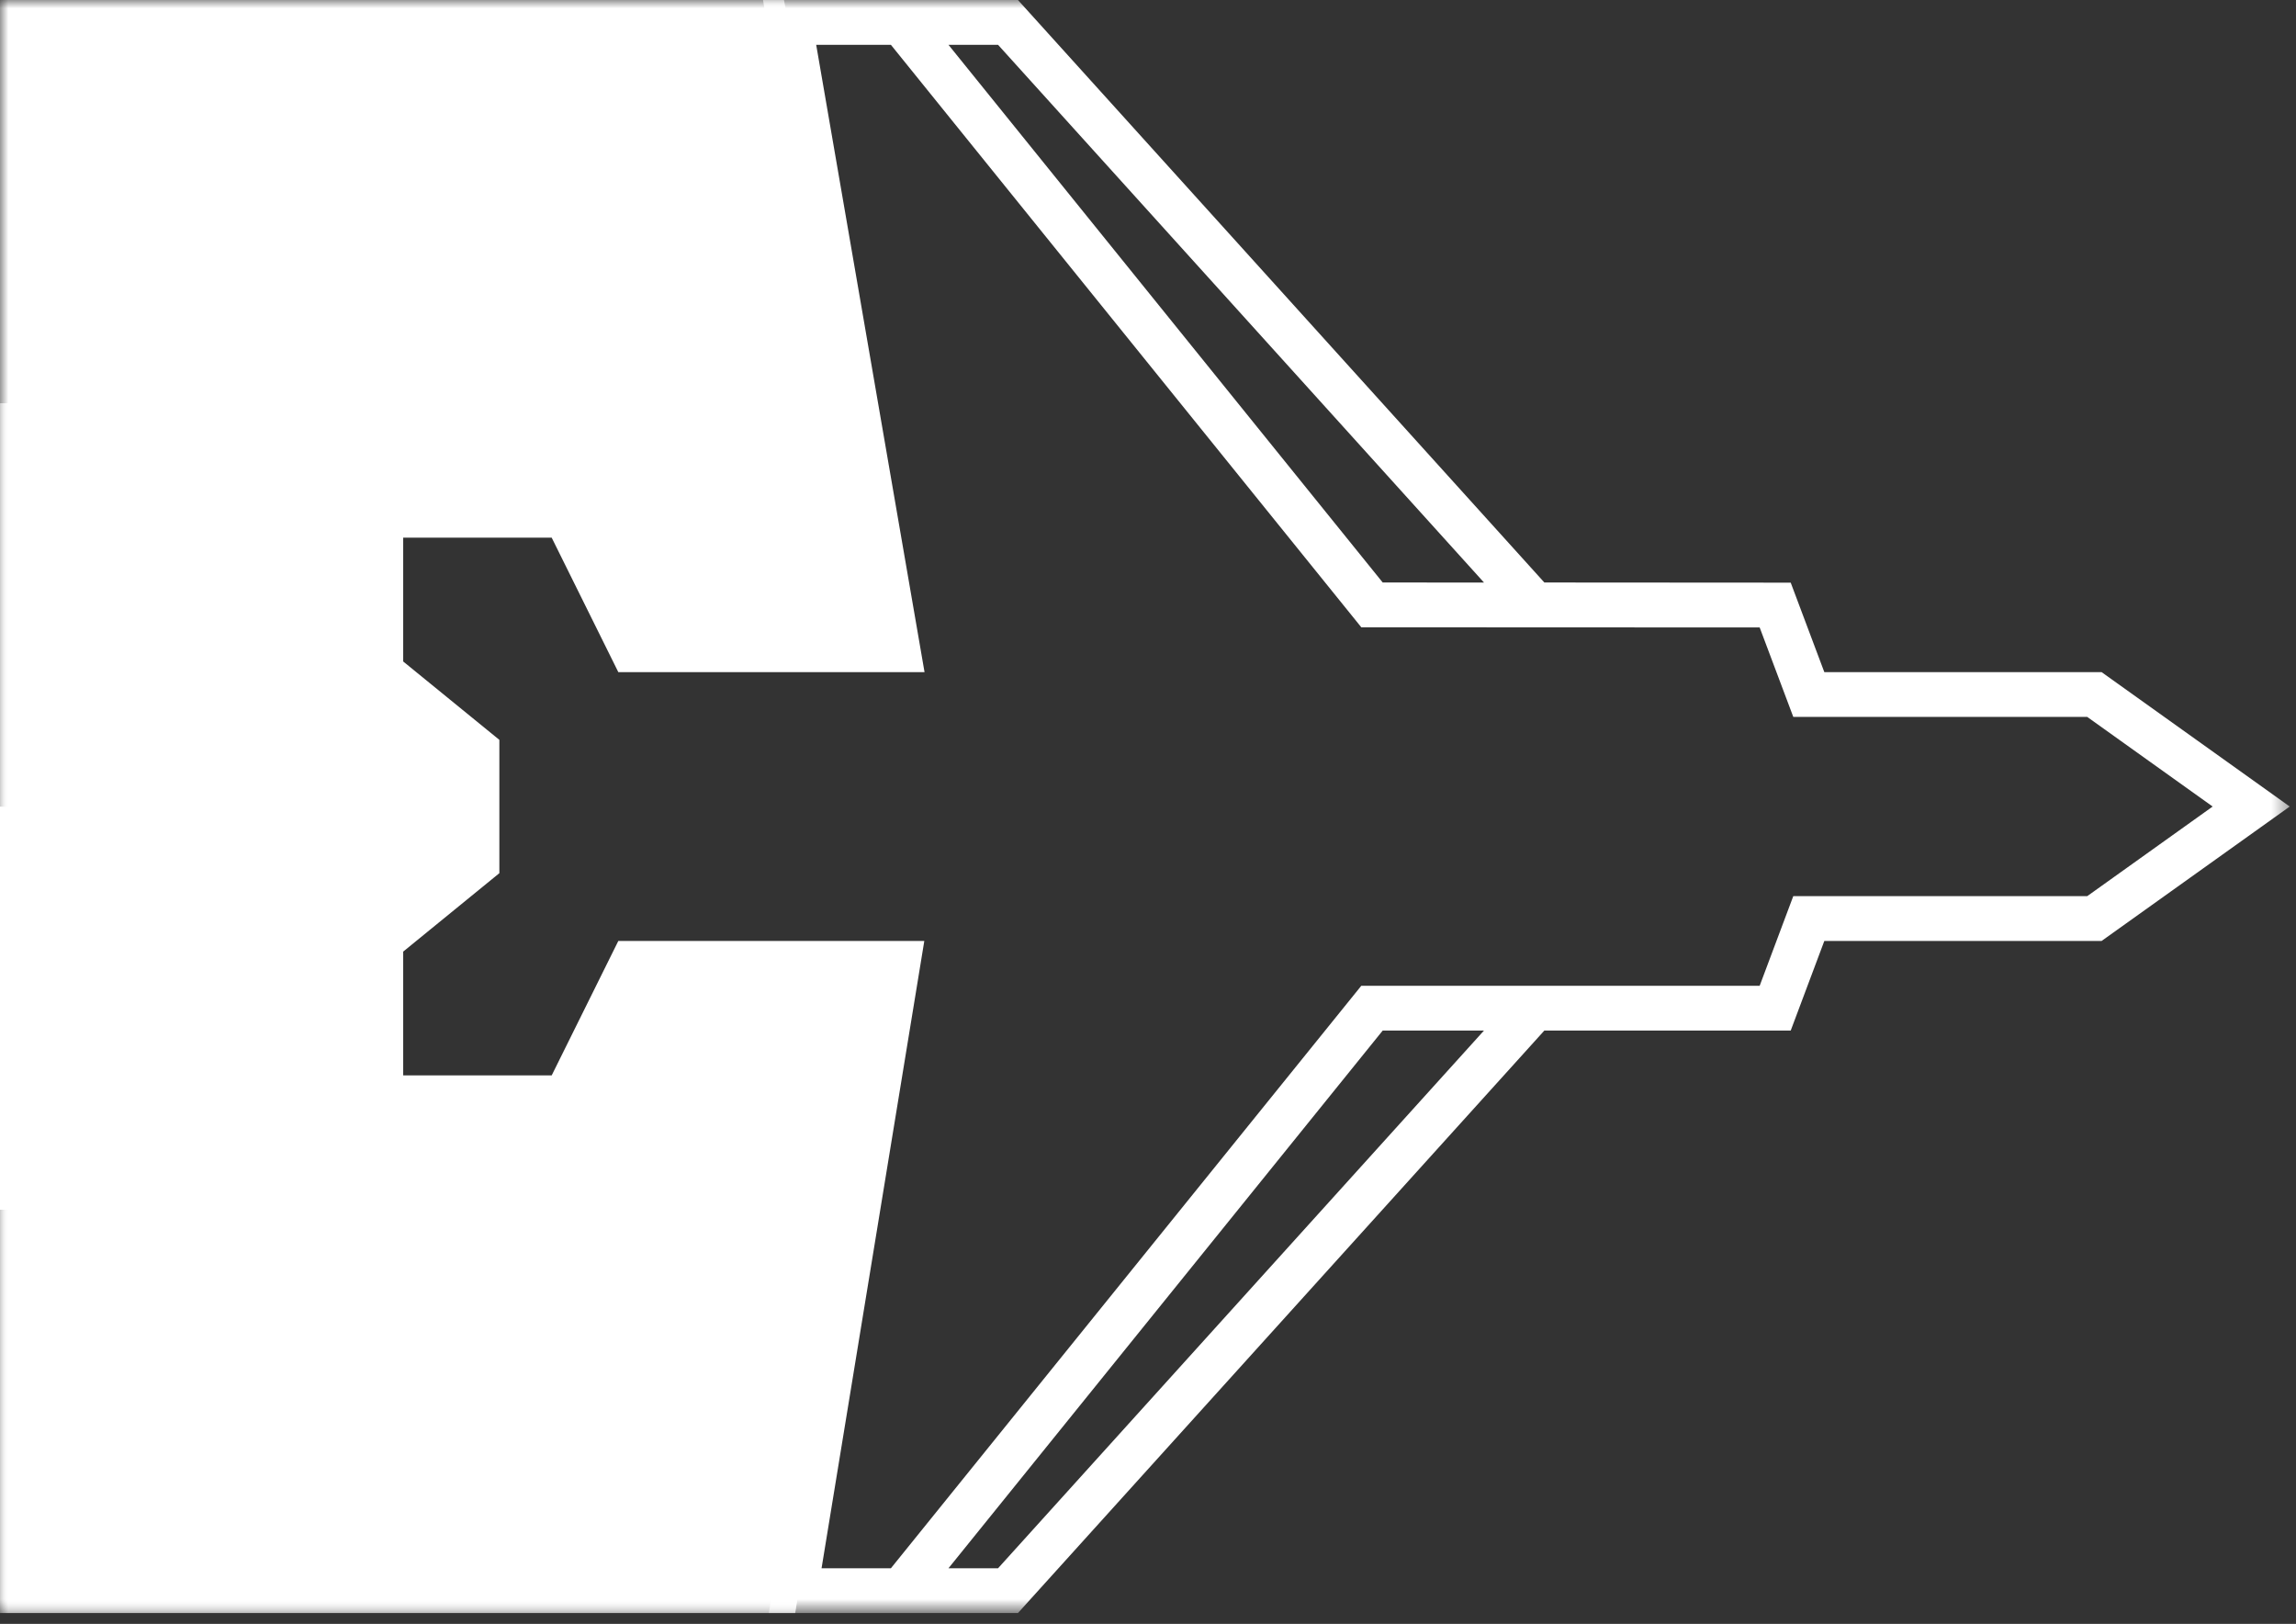 <?xml version="1.0" encoding="UTF-8"?>
<svg width="140px" height="99px" viewBox="0 0 140 99" version="1.1" xmlns="http://www.w3.org/2000/svg" xmlns:xlink="http://www.w3.org/1999/xlink">
    <rect x="0" y="0" width="140" height="99" fill="#333333" stroke="none"/>
    <!-- Generator: Sketch 42 (36781) - http://www.bohemiancoding.com/sketch -->
    <title>Airplane_C</title>
    <desc>Created with Sketch.</desc>
    <defs>
        <polygon id="path-1" points="27.317 0 0 0 0 98.3 54.634 98.3 54.634 0"></polygon>
        <polygon id="path-3" points="0 98.3 0 0 139.618 0 139.618 98.3"></polygon>
    </defs>
    <g id="D_Network_BK" stroke="none" stroke-width="1" fill="none" fill-rule="evenodd">
        <g id="Industry-Club" transform="translate(-1580, -650)">
            <g id="Airplane_C" transform="translate(1580, 650)">
                <g id="Group-4">
                    <mask id="mask-2" fill="white">
                        <use xlink:href="#path-1"></use>
                    </mask>
                    <g id="Clip-2"></g>
                    <polyline id="Fill-1" fill="#FFFFFF" mask="url(#mask-2)" points="34.488 66.927 23.22 66.927 23.22 57.024 28.683 52.746 28.683 45.596 23.22 41.317 23.22 31.415 34.488 31.415 38.756 39.61 54.634 39.631 52.244 24.585 47.805 0 0 0 0 98.341 48.488 98.341 52.244 73.756 54.634 58.711 38.756 58.732 34.488 66.927"></polyline>
                    <polyline id="Fill-3" fill="#FFFFFF" mask="url(#mask-2)" points="0 73.756 0 98.341 48.488 98.341 52.244 73.756 0 73.756"></polyline>
                </g>
                <polyline id="Fill-5" fill="#FFFFFF" points="52.244 73.756 0 73.756 0 49.171 28.683 49.171 28.683 52.746 23.22 57.024 23.22 66.927 34.488 66.927 38.756 58.732 54.634 58.711 52.244 73.756"></polyline>
                <g id="Group-9">
                    <mask id="mask-4" fill="white">
                        <use xlink:href="#path-3"></use>
                    </mask>
                    <g id="Clip-7"></g>
                    <polyline id="Fill-6" fill="#FFFFFF" mask="url(#mask-4)" points="28.683 49.171 0 49.171 0 24.585 52.244 24.585 54.634 39.631 38.756 39.61 34.488 31.415 23.22 31.415 23.22 41.317 28.683 45.596 28.683 49.171"></polyline>
                    <path d="M127.27,54.634 L109.346,54.634 L107.297,60.098 L83.006,60.098 L54.323,95.61 L50.095,95.61 L56.36,57.366 L37.702,57.366 L33.64,65.561 L24.585,65.561 L24.585,58.015 L30.449,53.233 L30.449,45.106 L24.585,40.327 L24.585,32.78 L33.64,32.78 L37.702,40.976 L56.374,40.976 L49.768,2.732 L54.323,2.732 L83.006,38.243 L107.297,38.253 L109.347,43.707 L127.27,43.707 L134.918,49.171 L127.27,54.634 Z M60.857,95.61 L57.834,95.61 L84.311,62.829 L90.486,62.829 L60.857,95.61 Z M90.488,35.515 L84.311,35.512 L57.834,2.732 L60.857,2.732 L90.488,35.515 Z M128.145,40.976 L111.239,40.976 L109.19,35.522 L108.244,35.521 L107.94,35.521 L94.168,35.512 L62.07,0 L46.524,0 L53.13,38.244 L39.397,38.244 L35.335,30.049 L21.854,30.049 L21.854,41.624 L27.717,46.404 L27.717,51.936 L21.854,56.717 L21.854,68.293 L35.335,68.293 L39.397,60.098 L53.144,60.098 L46.88,98.341 L62.07,98.341 L94.167,62.829 L109.19,62.829 L111.239,57.366 L128.145,57.366 L139.618,49.171 L128.145,40.976 L128.145,40.976 Z" id="Fill-8" fill="#FFFFFF" mask="url(#mask-4)"></path>
                </g>
            </g>
        </g>
    </g>
</svg>